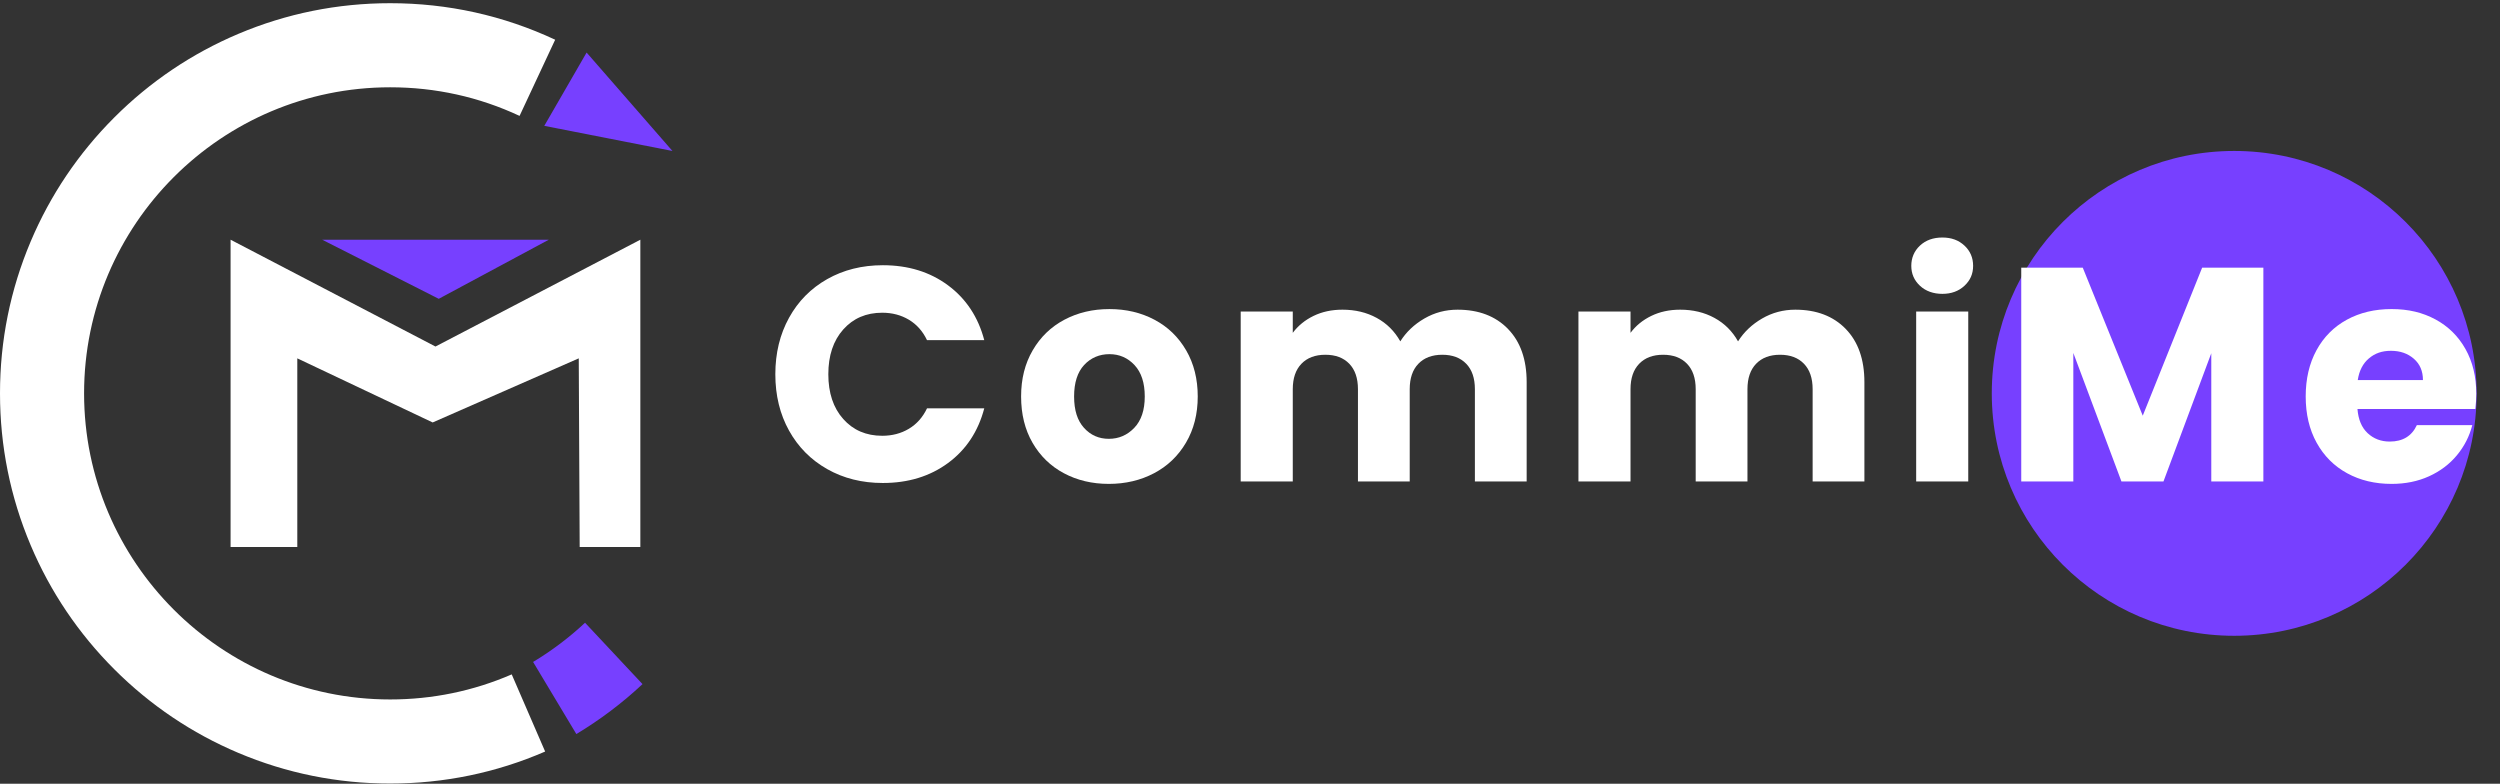 <?xml version="1.0" encoding="UTF-8"?><svg xmlns="http://www.w3.org/2000/svg" viewBox="0 0 2922 916"><rect x="0" y="0" width="2922" height="916" fill="#333333" stroke="none"/><defs><style>.d{fill:#fff;}.e{fill:#7740ff;}</style></defs><g id="a"><circle class="e" cx="2611.33" cy="459.77" r="283.34"/><g><path class="d" d="M922.23,371.4c10.68-19.34,25.57-34.41,44.67-45.21,19.1-10.79,40.76-16.2,64.96-16.2,29.66,0,55.05,7.83,76.18,23.49,21.12,15.66,35.24,37.02,42.36,64.07h-66.92c-4.98-10.44-12.05-18.39-21.18-23.85-9.14-5.46-19.52-8.19-31.15-8.19-18.75,0-33.94,6.53-45.56,19.58-11.63,13.05-17.44,30.5-17.44,52.33s5.81,39.28,17.44,52.33c11.62,13.05,26.81,19.58,45.56,19.58,11.62,0,22.01-2.72,31.15-8.19,9.13-5.46,16.2-13.4,21.18-23.85h66.92c-7.12,27.05-21.24,48.36-42.36,63.9-21.12,15.54-46.51,23.32-76.18,23.32-24.21,0-45.86-5.4-64.96-16.2-19.1-10.8-33.99-25.81-44.67-45.03s-16.02-41.17-16.02-65.85,5.34-46.69,16.02-66.03Z"/><path class="d" d="M1243.48,553.12c-15.55-8.3-27.76-20.17-36.66-35.6-8.9-15.42-13.35-33.46-13.35-54.11s4.5-38.38,13.53-53.93c9.02-15.54,21.36-27.46,37.02-35.77,15.66-8.3,33.22-12.46,52.68-12.46s37.02,4.15,52.68,12.46c15.66,8.31,28,20.23,37.02,35.77,9.02,15.55,13.53,33.52,13.53,53.93s-4.57,38.39-13.7,53.93c-9.14,15.54-21.6,27.47-37.38,35.77-15.79,8.31-33.4,12.46-52.86,12.46s-36.96-4.15-52.5-12.46Zm82.23-53.04c8.19-8.54,12.28-20.76,12.28-36.66s-3.98-28.12-11.92-36.66c-7.95-8.54-17.74-12.82-29.37-12.82s-21.71,4.22-29.54,12.64c-7.83,8.43-11.75,20.71-11.75,36.84s3.85,28.12,11.57,36.66c7.71,8.54,17.38,12.81,29.01,12.81s21.54-4.27,29.72-12.81Z"/><path class="d" d="M1762.47,384.4c14.59,14.95,21.89,35.72,21.89,62.29v116.04h-60.51v-107.86c0-12.81-3.38-22.72-10.15-29.72-6.76-7-16.08-10.5-27.94-10.5s-21.18,3.5-27.94,10.5c-6.76,7-10.14,16.91-10.14,29.72v107.86h-60.51v-107.86c0-12.81-3.38-22.72-10.14-29.72-6.76-7-16.08-10.5-27.94-10.5s-21.18,3.5-27.94,10.5c-6.76,7-10.15,16.91-10.15,29.72v107.86h-60.87v-198.63h60.87v24.92c6.17-8.3,14.24-14.89,24.21-19.76,9.97-4.86,21.24-7.3,33.82-7.3,14.95,0,28.3,3.2,40.05,9.61,11.75,6.41,20.94,15.54,27.59,27.41,6.88-10.91,16.25-19.81,28.12-26.7,11.86-6.88,24.79-10.32,38.8-10.32,24.68,0,44.32,7.48,58.91,22.43Z"/><path class="d" d="M2157.22,384.4c14.59,14.95,21.89,35.72,21.89,62.29v116.04h-60.51v-107.86c0-12.81-3.38-22.72-10.15-29.72-6.76-7-16.08-10.5-27.94-10.5s-21.18,3.5-27.94,10.5c-6.76,7-10.14,16.91-10.14,29.72v107.86h-60.51v-107.86c0-12.81-3.38-22.72-10.14-29.72-6.76-7-16.08-10.5-27.94-10.5s-21.18,3.5-27.94,10.5c-6.76,7-10.15,16.91-10.15,29.72v107.86h-60.87v-198.63h60.87v24.92c6.17-8.3,14.24-14.89,24.21-19.76,9.97-4.86,21.24-7.3,33.82-7.3,14.95,0,28.3,3.2,40.05,9.61,11.75,6.41,20.94,15.54,27.59,27.41,6.88-10.91,16.25-19.81,28.12-26.7,11.86-6.88,24.79-10.32,38.8-10.32,24.68,0,44.32,7.48,58.91,22.43Z"/><path class="d" d="M2244.07,334.03c-6.76-6.28-10.15-14.06-10.15-23.32s3.38-17.38,10.15-23.67c6.76-6.29,15.48-9.43,26.16-9.43s19.04,3.15,25.81,9.43c6.76,6.29,10.14,14.18,10.14,23.67s-3.38,17.03-10.14,23.32c-6.76,6.29-15.37,9.43-25.81,9.43s-19.4-3.14-26.16-9.43Zm56.42,30.08v198.63h-60.87v-198.63h60.87Z"/><path class="d" d="M2645.42,312.85v249.88h-60.87v-149.86l-55.89,149.86h-49.12l-56.24-150.22v150.22h-60.87v-249.88h71.9l70.12,173,69.41-173h71.55Z"/><path class="d" d="M2893.17,478.01h-137.76c.95,12.34,4.92,21.78,11.92,28.3,7,6.53,15.6,9.79,25.81,9.79,15.18,0,25.75-6.41,31.68-19.22h64.79c-3.33,13.05-9.32,24.8-17.98,35.24-8.67,10.45-19.52,18.63-32.57,24.56-13.05,5.93-27.65,8.9-43.78,8.9-19.46,0-36.79-4.15-51.97-12.46-15.19-8.3-27.05-20.17-35.6-35.6-8.54-15.42-12.81-33.46-12.81-54.11s4.21-38.68,12.64-54.11c8.42-15.42,20.23-27.29,35.42-35.6,15.18-8.3,32.63-12.46,52.33-12.46s36.31,4.04,51.26,12.1c14.95,8.07,26.64,19.58,35.06,34.53,8.42,14.95,12.64,32.39,12.64,52.33,0,5.7-.36,11.63-1.07,17.8Zm-61.23-33.82c0-10.44-3.56-18.74-10.68-24.92-7.12-6.17-16.02-9.25-26.7-9.25s-18.81,2.97-25.81,8.9c-7,5.93-11.34,14.36-12.99,25.27h76.18Z"/></g></g><g id="b"/><g id="c"><g><polygon class="e" points="785.96 176.47 685.62 61.42 636.15 147.09 785.96 176.47"/><g><polygon class="e" points="376.54 280.17 641.45 280.17 512.8 349.26 376.54 280.17"/><polygon class="d" points="508.97 405.02 269.5 280.17 269.5 639.37 347.48 639.37 347.48 418.83 505.71 493.77 676.45 418.83 677.53 639.37 748.43 639.37 748.43 280.17 508.97 405.02"/></g><path class="d" d="M456.03,915.81c-61.54,0-121.27-12.06-177.52-35.86-54.31-22.97-103.08-55.85-144.94-97.71-41.87-41.87-74.74-90.63-97.71-144.94C12.06,581.04,0,521.32,0,459.77s12.06-121.27,35.86-177.52c22.97-54.31,55.85-103.08,97.71-144.94S224.2,62.57,278.51,39.6C334.76,15.8,394.49,3.74,456.03,3.74c67.36,0,132.24,14.36,192.85,42.68l-41.61,89.04c-47.48-22.19-98.37-33.43-151.24-33.43-197.26,0-357.75,160.49-357.75,357.75s160.49,357.75,357.75,357.75c49.38,0,97.18-9.86,142.07-29.3l39.07,90.18c-57.29,24.82-118.23,37.4-181.13,37.4Z"/><path class="e" d="M673.63,857.96l-50.56-84.28c21.74-13.04,42.17-28.46,60.72-45.83l67.18,71.74c-23.62,22.11-49.64,41.75-77.33,58.37Z"/></g></g></svg>